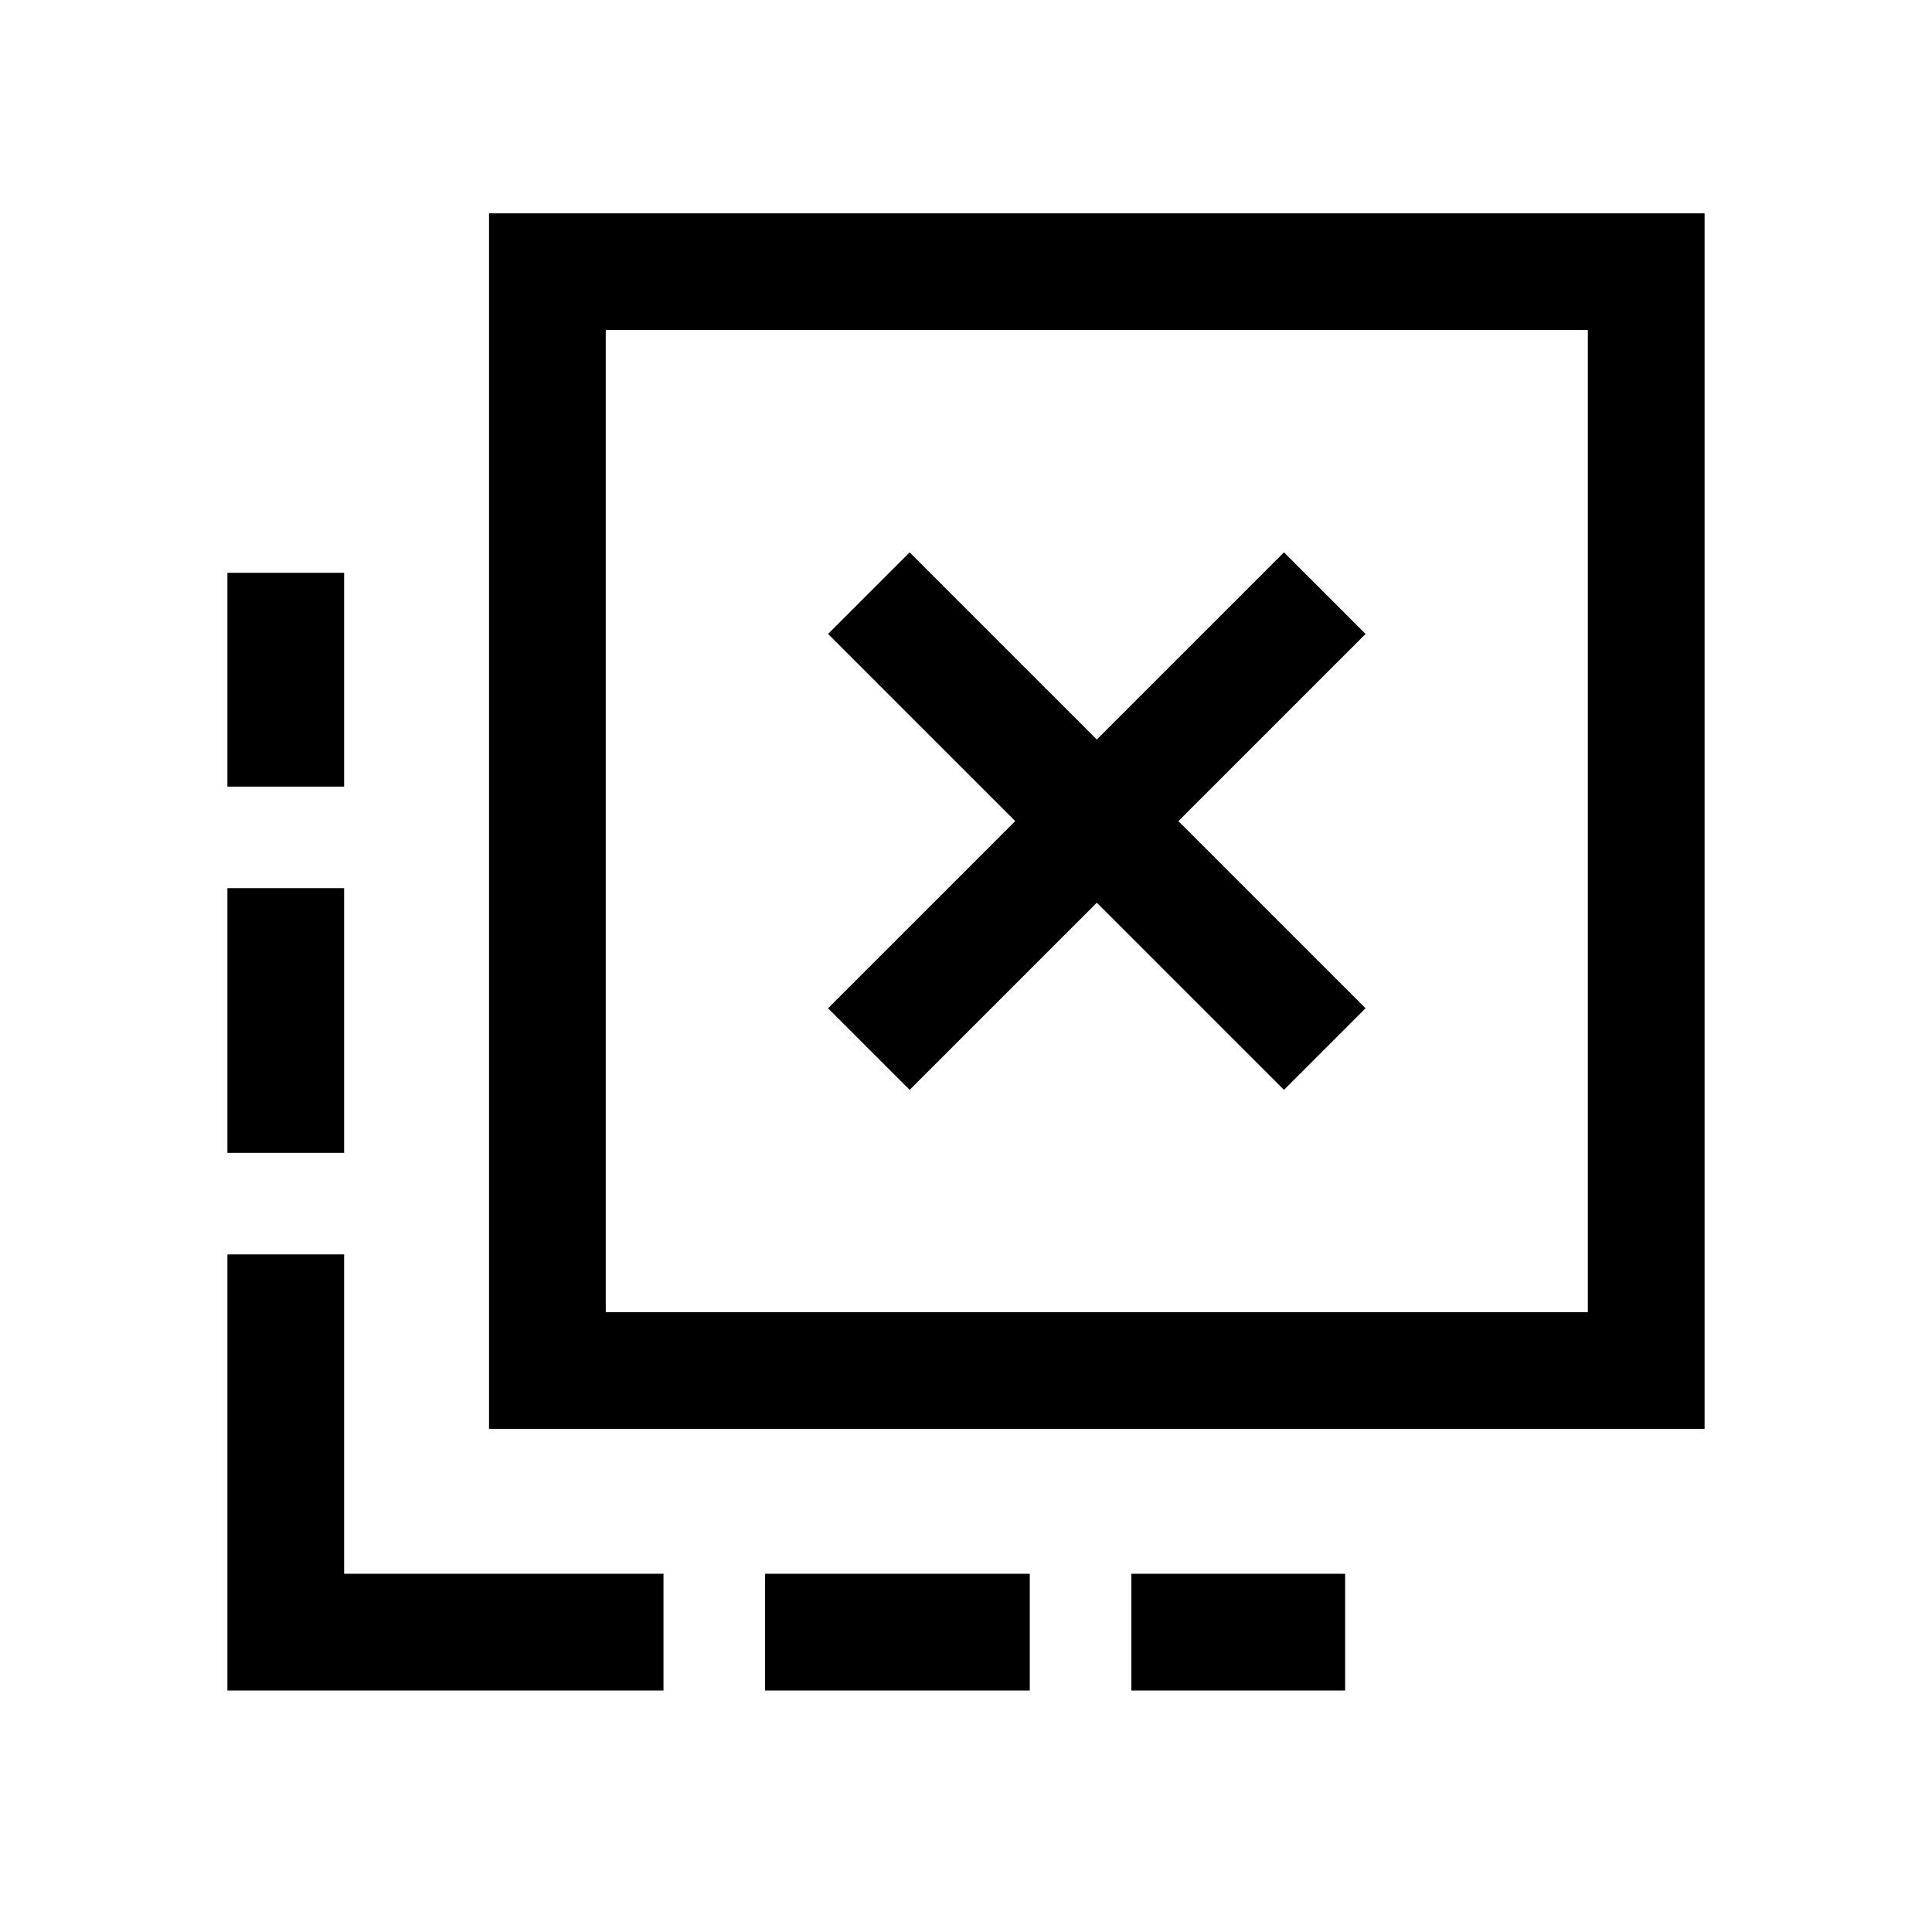 <svg xmlns="http://www.w3.org/2000/svg" height="20" viewBox="0 -960 960 960" width="20"><path d="M562.15-120v-58h106.23v58H562.15Zm-182 0v-58h131.54v58H380.15ZM171-569.15h-58v-106.23h58v106.23Zm0 182h-58v-131.54h58v131.54ZM329.69-120H113v-216.69h58V-178h158.69v58ZM452-418.46l93-93 93 93L678.54-459l-93-93 93-93L638-685.54l-93 93-93-93L411.46-645l93 93-93 93L452-418.46ZM243-250v-604h604v604H243Zm58-58h488v-488H301v488Zm0 0v-488 488Z"/></svg>